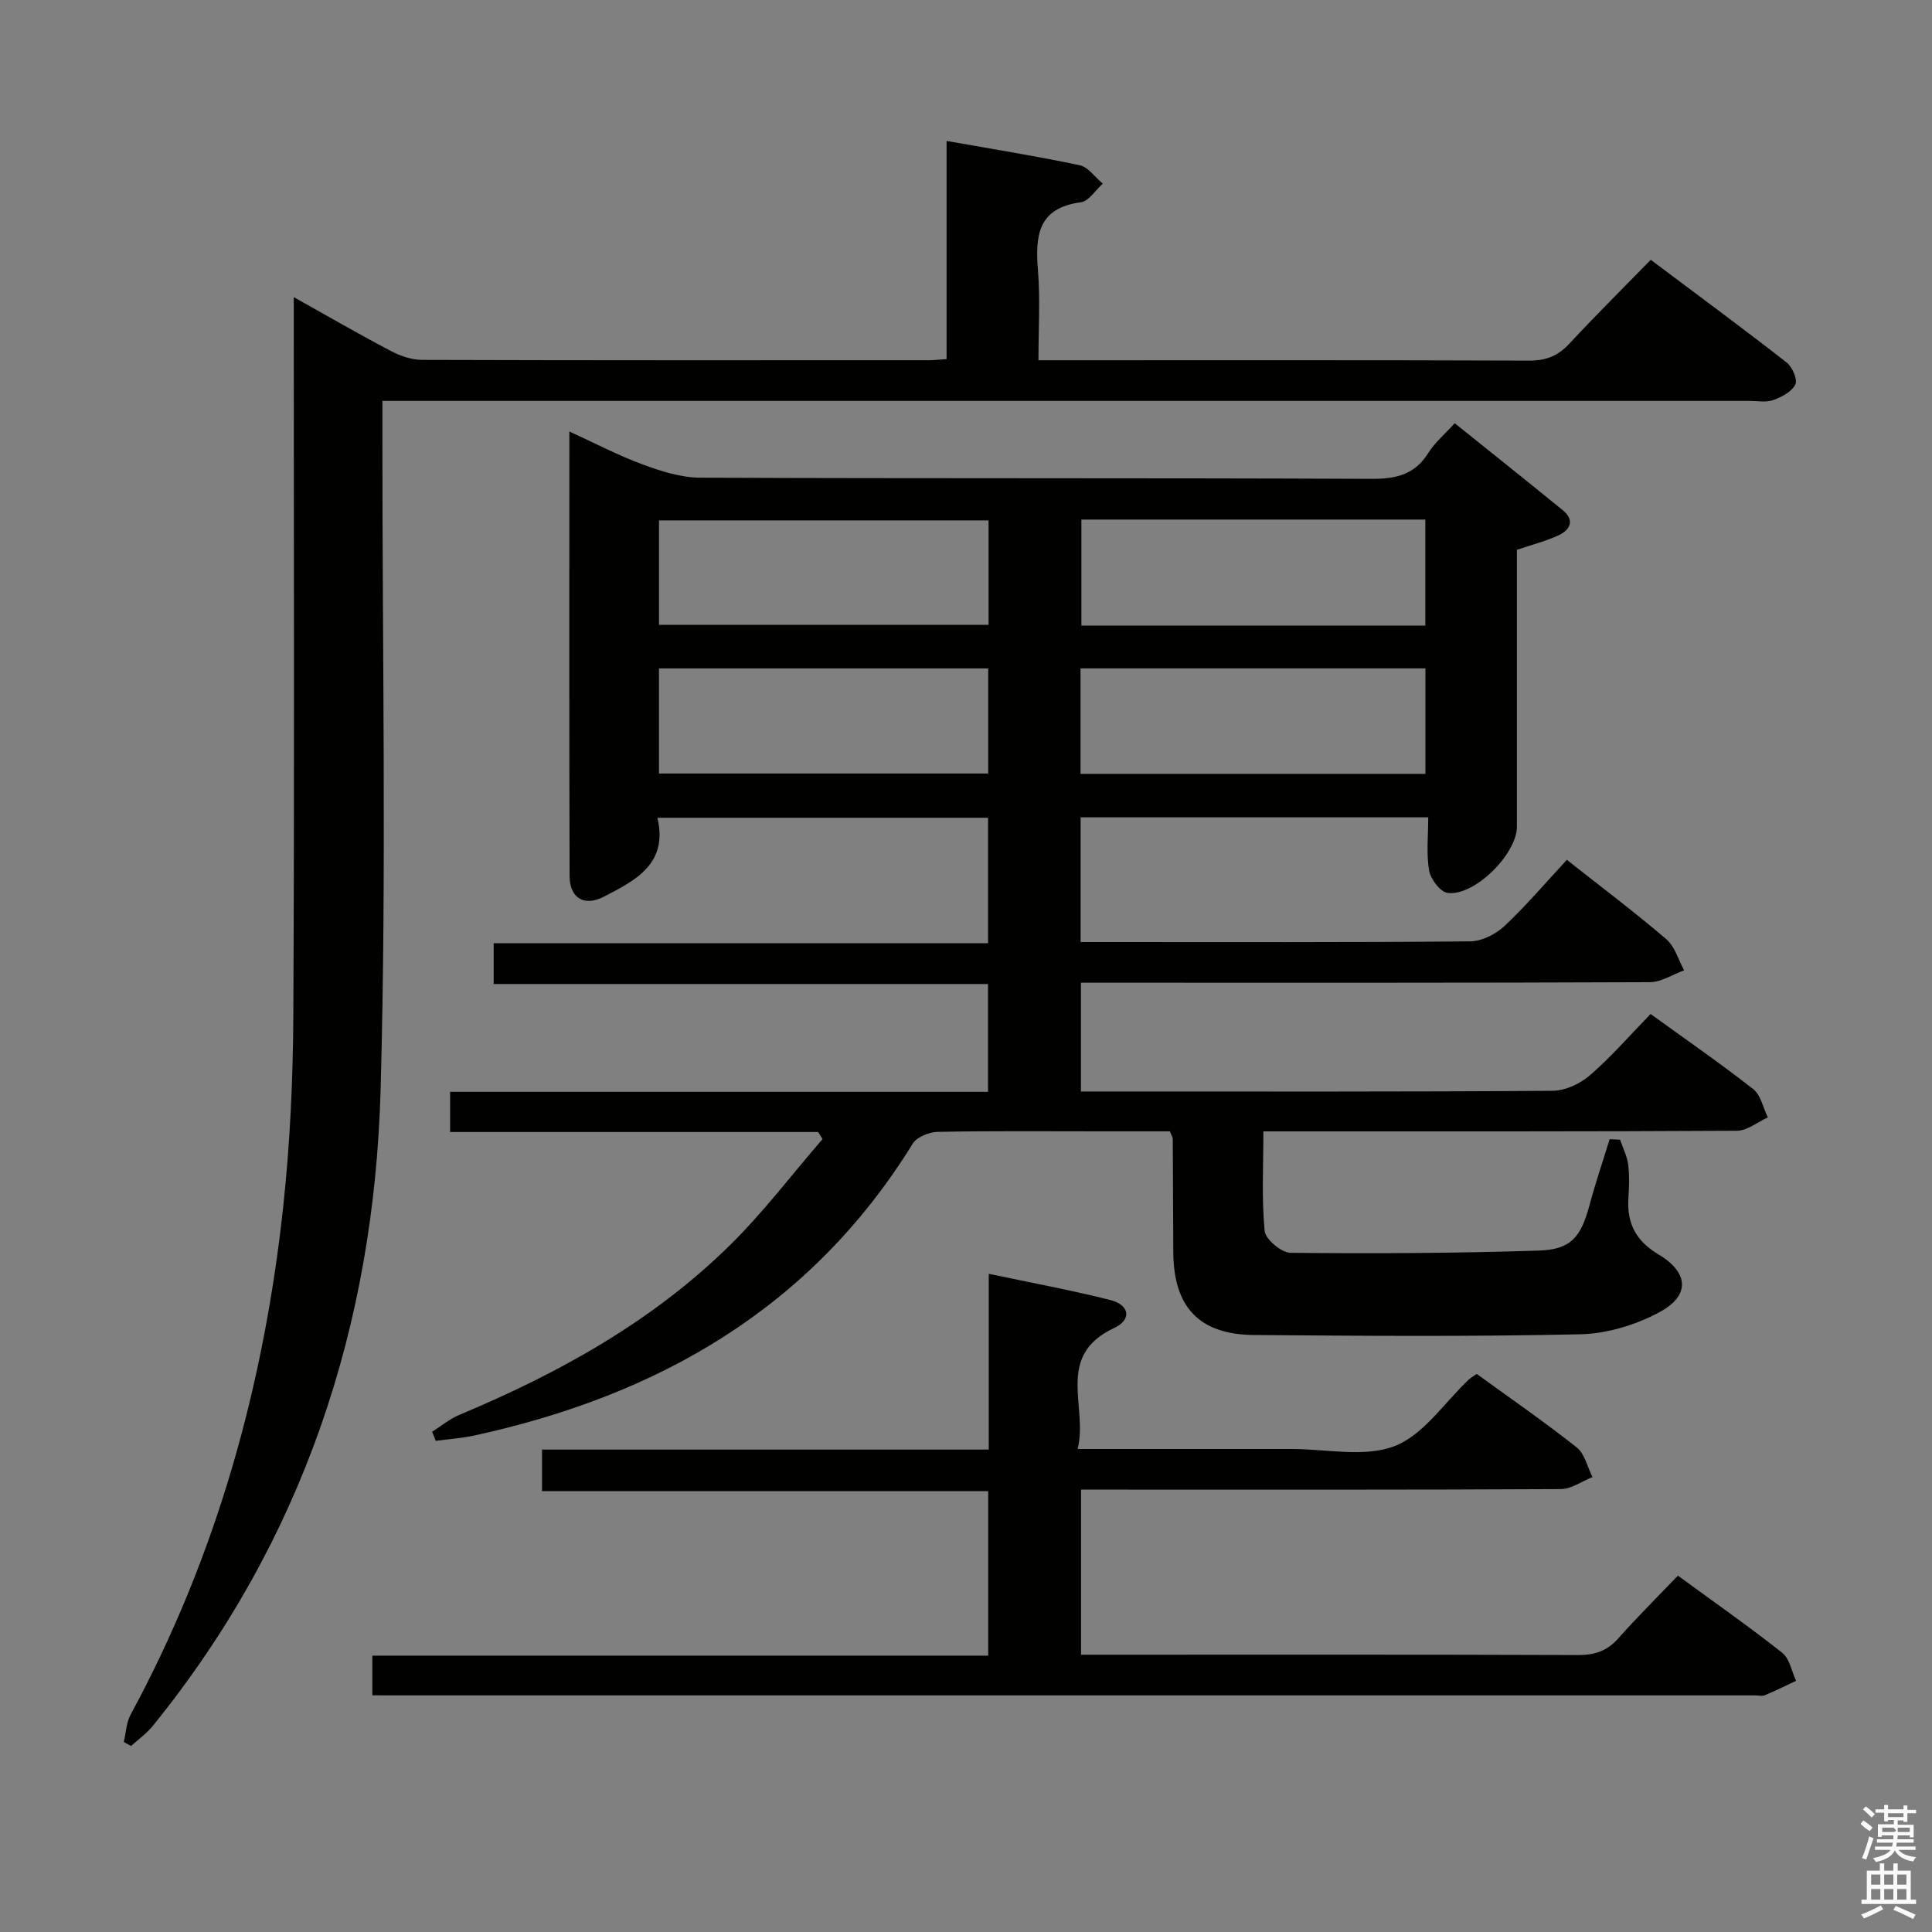 <svg enable-background="new 0 0 400 400" viewBox="0 0 400 400" xmlns="http://www.w3.org/2000/svg"><rect x="0" y="0" width="400" height="400" fill="#808080" stroke="none"/><path d="m385.2 377.6.6-.7c.6.4 1.3.9 1.9 1.5l-.6.7c-.8-.5-1.4-1-1.9-1.5zm.3 7.1c.6-1.4 1.1-2.9 1.5-4.5.3.1.6.3.9.4-.5 1.4-1 2.9-1.5 4.4zm.2-10.1.6-.6c.7.5 1.3 1.1 1.9 1.6l-.7.7c-.6-.6-1.2-1.2-1.8-1.7zm8.4-.8h.8v.9h1.8v.7h-1.8v1.8h-.8v-.3h-1.2v.9h3.3v2.6h-.8v-.4h-2.5c0 .3 0 .6-.1.8h3.4v.7h-3.5c0 .3-.1.6-.1.8h4v.7h-3.5c.7.9 1.9 1.3 3.6 1.5-.2.2-.4.5-.6.9-1.9-.3-3.2-1.1-3.8-2.3-.5 1.1-1.8 2-3.9 2.4-.2-.3-.4-.5-.6-.8 1.9-.4 3.1-.9 3.6-1.7h-3.2v-.7h3.5c.1-.2.1-.5.2-.8h-3.3v-.7h3.4c0-.2 0-.5 0-.8h-2.4v.3h-.8v-2.6h3.3v-.9h-1.2v.3h-.8v-1.8h-1.8v-.7h1.8v-.9h.8v.9h3.2zm-4.4 5.5h2.4c1-.3 0-.6 0-.9h-2.4zm1.2-3.1h3.2v-.8h-3.2zm4.4 2.2h-2.4v.9h2.5v-.9z" fill="#fafafb"/><path d="m389.2 385.8h.9v1.5h1.9v-1.5h.9v1.5h2.7v6h1.1v.9h-11.3v-.9h1.1v-6h2.7zm.2 8.7.5.8c-1.2.6-2.5 1.3-4 1.9-.2-.3-.3-.6-.6-.8 1.6-.6 3-1.3 4.1-1.9zm-2-4.3h1.9v-2.1h-1.9zm0 3.1h1.9v-2.2h-1.9zm2.7-3.1h1.9v-2.1h-1.9zm0 3.1h1.9v-2.2h-1.9zm2.4 1.3c1.4.6 2.7 1.2 4.1 1.8l-.5.9c-1.5-.7-2.8-1.4-4.1-1.9zm2.2-6.5h-1.9v2.1h1.9zm-1.9 5.2h1.9v-2.2h-1.9z" fill="#fafafb"/><g fill="#010100"><path d="m89.46 296.44c1.88-1.19 3.64-2.68 5.67-3.52 20.58-8.61 39.91-19.31 55.92-35.04 6.94-6.82 12.87-14.67 19.25-22.05-.3-.49-.6-.98-.9-1.46-25.32 0-50.64 0-76.21 0 0-3.09 0-5.49 0-8.32h111.37c0-7.49 0-14.57 0-22.32-33.9 0-67.94 0-102.35 0 0-3.07 0-5.49 0-8.45h102.36c0-8.92 0-17.3 0-25.97-22.66 0-45.23 0-68.46 0 2.26 9.56-4.58 12.99-11.09 16.34-4.1 2.11-7.08.27-7.09-4.28-.1-30.32-.05-60.63-.05-92.03 5.48 2.5 10.24 5.01 15.25 6.85 3.79 1.39 7.9 2.7 11.87 2.71 46.33.19 92.66.04 138.99.24 5.12.02 8.96-.9 11.76-5.41 1.29-2.08 3.28-3.73 5.43-6.11 7.5 6.03 14.99 11.99 22.41 18.04 2.4 1.96 1.58 3.98-.77 5.1-2.65 1.26-5.56 1.98-8.76 3.07v30.33 27c0 5.67-8.85 14.48-14.37 13.7-1.52-.21-3.5-2.86-3.81-4.64-.6-3.52-.18-7.21-.18-11-24.39 0-48.01 0-71.97 0v25.82h4.65c25.33 0 50.66.09 76-.14 2.41-.02 5.29-1.48 7.1-3.17 4.48-4.2 8.47-8.92 12.92-13.71 6.93 5.47 13.93 10.74 20.58 16.42 1.78 1.52 2.5 4.27 3.7 6.46-2.36.85-4.72 2.44-7.09 2.45-37.16.16-74.33.11-111.49.11-1.97 0-3.94 0-6.3 0v22.52h5.15c30.83 0 61.66.08 92.49-.14 2.61-.02 5.69-1.45 7.71-3.19 4.38-3.79 8.21-8.21 12.59-12.71 7.37 5.33 14.47 10.24 21.25 15.55 1.57 1.23 2.04 3.87 3.02 5.86-2.13.96-4.25 2.74-6.38 2.76-30.5.18-61 .12-91.49.13-1.98 0-3.97 0-6.57 0 0 7.09-.38 13.89.26 20.6.16 1.74 3.47 4.52 5.36 4.54 17.14.18 34.29.09 51.42-.46 6.66-.21 8.71-2.84 10.45-9.3 1.24-4.63 2.79-9.18 4.2-13.77l2.16.12c.58 1.71 1.45 3.38 1.67 5.13.29 2.3.2 4.67.05 6.99-.33 5.16 1.57 8.84 6.14 11.56 6.37 3.79 6.74 8.54.28 12.03-4.9 2.65-10.88 4.45-16.43 4.57-22.49.5-44.99.33-67.49.15-11.36-.09-16.65-5.78-16.72-17.12-.04-7.83-.06-15.66-.11-23.49 0-.3-.22-.6-.59-1.56-4.52 0-9.29 0-14.06 0-11.33 0-22.67-.11-34 .11-1.78.03-4.33 1.05-5.19 2.44-21.03 34.06-52.63 52.12-90.75 60.42-2.62.57-5.33.75-8 1.11-.24-.66-.5-1.27-.76-1.87zm134.43-188.87v21.95h71.21c0-7.48 0-14.65 0-21.95-23.9 0-47.32 0-71.21 0zm-.18 52.65h71.41c0-7.56 0-14.74 0-21.84-24.04 0-47.61 0-71.41 0zm-87.27-30.86h68.23c0-7.22 0-14.29 0-21.62-22.83 0-45.4 0-68.23 0zm-.01 30.79h68.17c0-7.53 0-14.6 0-21.76-22.87 0-45.41 0-68.17 0z"/><path d="m195.98 74.35c0-15.08 0-29.71 0-45.17 9.47 1.68 18.56 3.13 27.55 5.03 1.78.38 3.2 2.5 4.79 3.81-1.51 1.34-2.89 3.64-4.54 3.86-8.95 1.18-9.46 6.97-8.88 14.14.48 5.94.1 11.95.1 18.57h5.71c31.99 0 63.98-.05 95.97.07 3.47.01 5.94-1.02 8.27-3.54 5.32-5.73 10.88-11.24 16.82-17.33 9.61 7.21 18.95 14.1 28.09 21.22 1.19.92 2.35 3.54 1.85 4.57-.71 1.5-2.83 2.62-4.57 3.25-1.48.53-3.29.17-4.96.17-92.14 0-184.28 0-276.42 0-1.97 0-3.95 0-6.59 0v6.18c-.04 45.49.89 91-.37 136.45-1.35 48.74-16.06 93.37-47.21 131.75-1.26 1.55-2.96 2.75-4.45 4.11-.5-.28-1.01-.55-1.51-.83.45-1.9.52-4.02 1.42-5.68 17.83-32.91 27.62-68.26 31.6-105.27 1.4-13.04 2.01-26.22 2.08-39.33.24-47.32.09-94.64.09-141.96 0-1.99 0-3.97 0-6.9 7.08 3.95 13.48 7.67 20.03 11.11 1.97 1.04 4.34 1.87 6.53 1.88 34.99.11 69.98.08 104.97.07.98 0 1.97-.12 3.63-.23z"/><path d="m77.09 351c0-2.94 0-5.24 0-8.22h127.51c0-11.59 0-22.5 0-34.06-30.6 0-61.3 0-92.38 0 0-3.17 0-5.7 0-8.6h92.49c0-12.08 0-23.82 0-36.39 8.85 1.87 17.08 3.38 25.18 5.43 3.96 1 4.51 4.04.79 5.78-12.35 5.79-5.34 16.26-7.57 25.06 15.4 0 29.87.01 44.34 0 7.16-.01 15.04 1.81 21.28-.6 6.01-2.32 10.32-9.02 15.38-13.79.36-.33.8-.58 1.62-1.16 6.86 4.98 13.95 9.88 20.7 15.21 1.67 1.32 2.21 4.06 3.28 6.15-2.19.87-4.38 2.48-6.57 2.49-30.99.17-61.98.11-92.97.11-1.97 0-3.95 0-6.35 0v34.18h5.47c32.49 0 64.98-.05 97.47.07 3.44.01 5.99-.86 8.29-3.45 3.86-4.35 8-8.46 12.34-12.99 7.54 5.52 14.73 10.54 21.6 15.97 1.53 1.21 1.95 3.83 2.87 5.81-2.14 1-4.27 2.05-6.45 2.97-.57.24-1.32.04-1.98.04-93.63 0-187.27 0-280.9 0-1.63-.01-3.28-.01-5.44-.01z"/></g></svg>